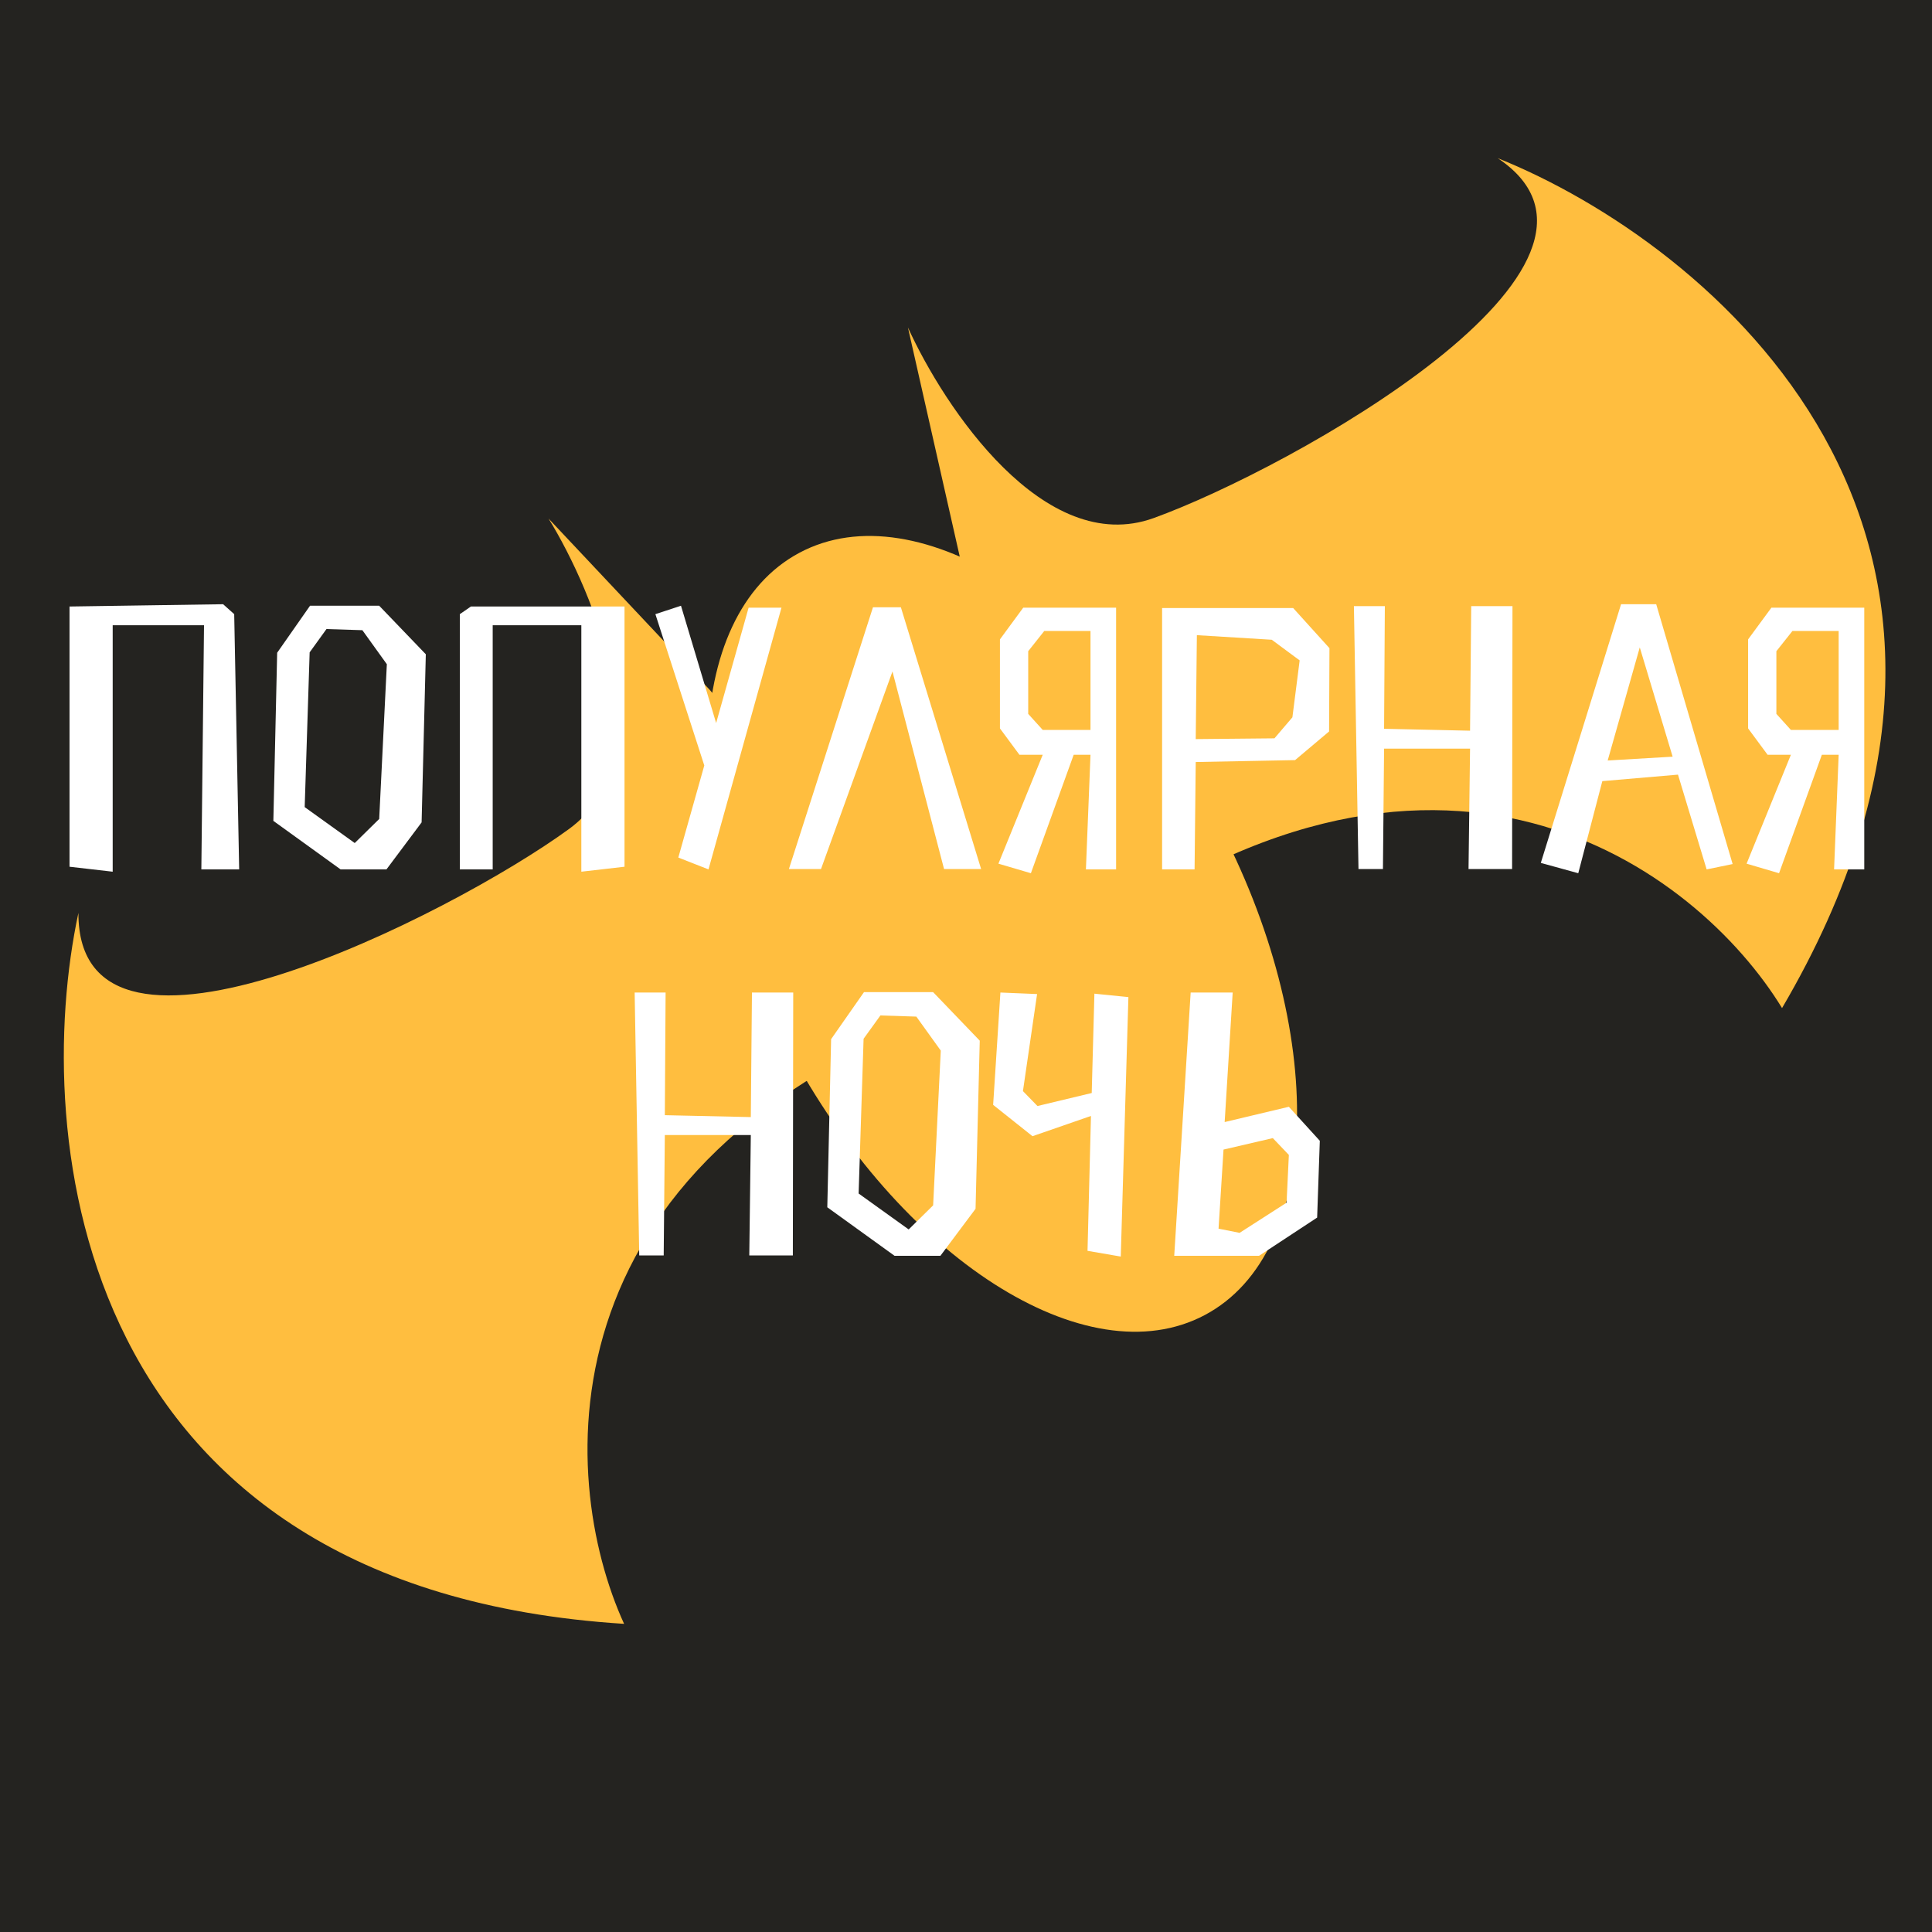 <svg width="180" height="180" viewBox="0 0 180 180" fill="none" xmlns="http://www.w3.org/2000/svg">
<rect x="0" y="0" width="180" height="180" fill="#808080" stroke="none"/>
<g clip-path="url(#clip0_486_3916)">
<rect width="180" height="180" fill="#242320"/>
<path d="M113.327 76.395C123.756 96.007 123.276 116.656 112.256 122.516C101.236 128.376 83.849 117.228 73.42 97.616C62.992 78.004 63.471 57.355 74.491 51.495C85.511 45.635 102.899 56.784 113.327 76.395Z" fill="#FFBE3F"/>
<path d="M51.108 48.312L66.072 64.215L91.474 93.222C49.872 107.014 51.921 137.68 58.145 151.29C6.796 148.054 2.857 105.783 7.306 85.052C7.239 102.874 42.095 85.207 53.032 77.222C61.782 70.834 55.395 55.287 51.108 48.312Z" fill="#FFBE3F"/>
<path d="M84.589 30.507L89.406 51.806L99.252 89.085C133.948 62.306 158.227 81.151 166.029 93.921C192.058 49.539 159.215 22.638 139.54 14.736C154.353 24.645 120.217 43.665 107.481 48.268C97.292 51.95 87.974 37.962 84.589 30.507Z" fill="#FFBE3F"/>
<path d="M18.759 81H22.283L21.82 57.219L20.788 56.294L6.477 56.507L6.477 80.751L10.499 81.214V58.252H19.008L18.759 81ZM31.733 81H36.005L39.28 76.621L39.672 60.957L35.329 56.436H28.885L25.823 60.815L25.468 76.479L31.733 81ZM33.762 58.714L36.041 61.883L35.329 76.301L33.05 78.544L28.387 75.197L28.849 60.779L30.416 58.608L33.762 58.714ZM45.903 58.252H54.162V81.214L58.185 80.751V56.507H43.874L42.841 57.219V81H45.903V58.252ZM63.197 79.896L66.009 81L72.809 56.614H69.747L66.721 67.365L63.446 56.436L61.061 57.219L65.618 71.317L63.197 79.896ZM83.149 62.559L87.955 80.964H91.408L83.932 56.578H81.333L73.501 80.964H76.492L83.149 62.559ZM101.599 70.32L101.172 81H103.984V56.614H95.334L93.162 59.569V67.864L94.978 70.32H97.149L93.02 80.466L96.046 81.356L100.033 70.32H101.599ZM101.599 68.006H97.149L95.796 66.511V60.672L97.292 58.786H101.599V68.006ZM111.403 70.996L120.659 70.818L123.828 68.148L123.863 60.388L120.481 56.65H108.27V81H111.296L111.403 70.996ZM111.403 68.86L111.51 59.177L118.488 59.604L121.086 61.527L120.41 66.831L118.737 68.789L111.403 68.86ZM140.878 80.964L140.914 56.472H137.069L136.962 68.077L128.952 67.899L129.023 56.472H126.14L126.567 80.964H128.845L128.952 69.75H136.962L136.82 80.964H140.878ZM159.004 81L161.425 80.502L154.305 56.294H151.03L143.554 80.395L147.043 81.356L149.285 72.776L156.334 72.171L159.004 81ZM152.774 60.316L155.836 70.498L149.784 70.854L152.774 60.316ZM171.304 70.32L170.877 81H173.689V56.614H165.039L162.867 59.569V67.864L164.683 70.32H166.854L162.725 80.466L165.751 81.356L169.738 70.32H171.304ZM171.304 68.006H166.854L165.501 66.511V60.672L166.997 58.786H171.304V68.006ZM73.868 116.964L73.903 92.472H70.058L69.951 104.077L61.941 103.899L62.013 92.472H59.129L59.556 116.964H61.835L61.941 105.75H69.951L69.809 116.964H73.868ZM83.343 117H87.615L90.89 112.621L91.281 96.957L86.938 92.436H80.495L77.433 96.815L77.077 112.479L83.343 117ZM85.372 94.714L87.65 97.883L86.938 112.301L84.66 114.544L79.996 111.197L80.459 96.779L82.025 94.608L85.372 94.714ZM105.131 92.899L101.963 92.578L101.713 101.834L96.658 103.045L95.305 101.656L96.623 92.614L93.205 92.472L92.529 102.938L96.195 105.857L101.642 103.97L101.322 116.537L104.419 117.071L105.131 92.899ZM114.847 92.472H110.931L109.4 117H117.303L122.715 113.44L122.964 106.284L120.08 103.116L114.099 104.54L114.847 92.472ZM118.585 106.035L120.08 107.602L119.867 112.052L115.488 114.864L113.53 114.472L113.993 107.103L118.585 106.035Z" fill="white"/>
</g>
<defs>
<clipPath id="clip0_486_3916">
<rect width="180" height="180" fill="white"/>
</clipPath>
</defs>
</svg>
